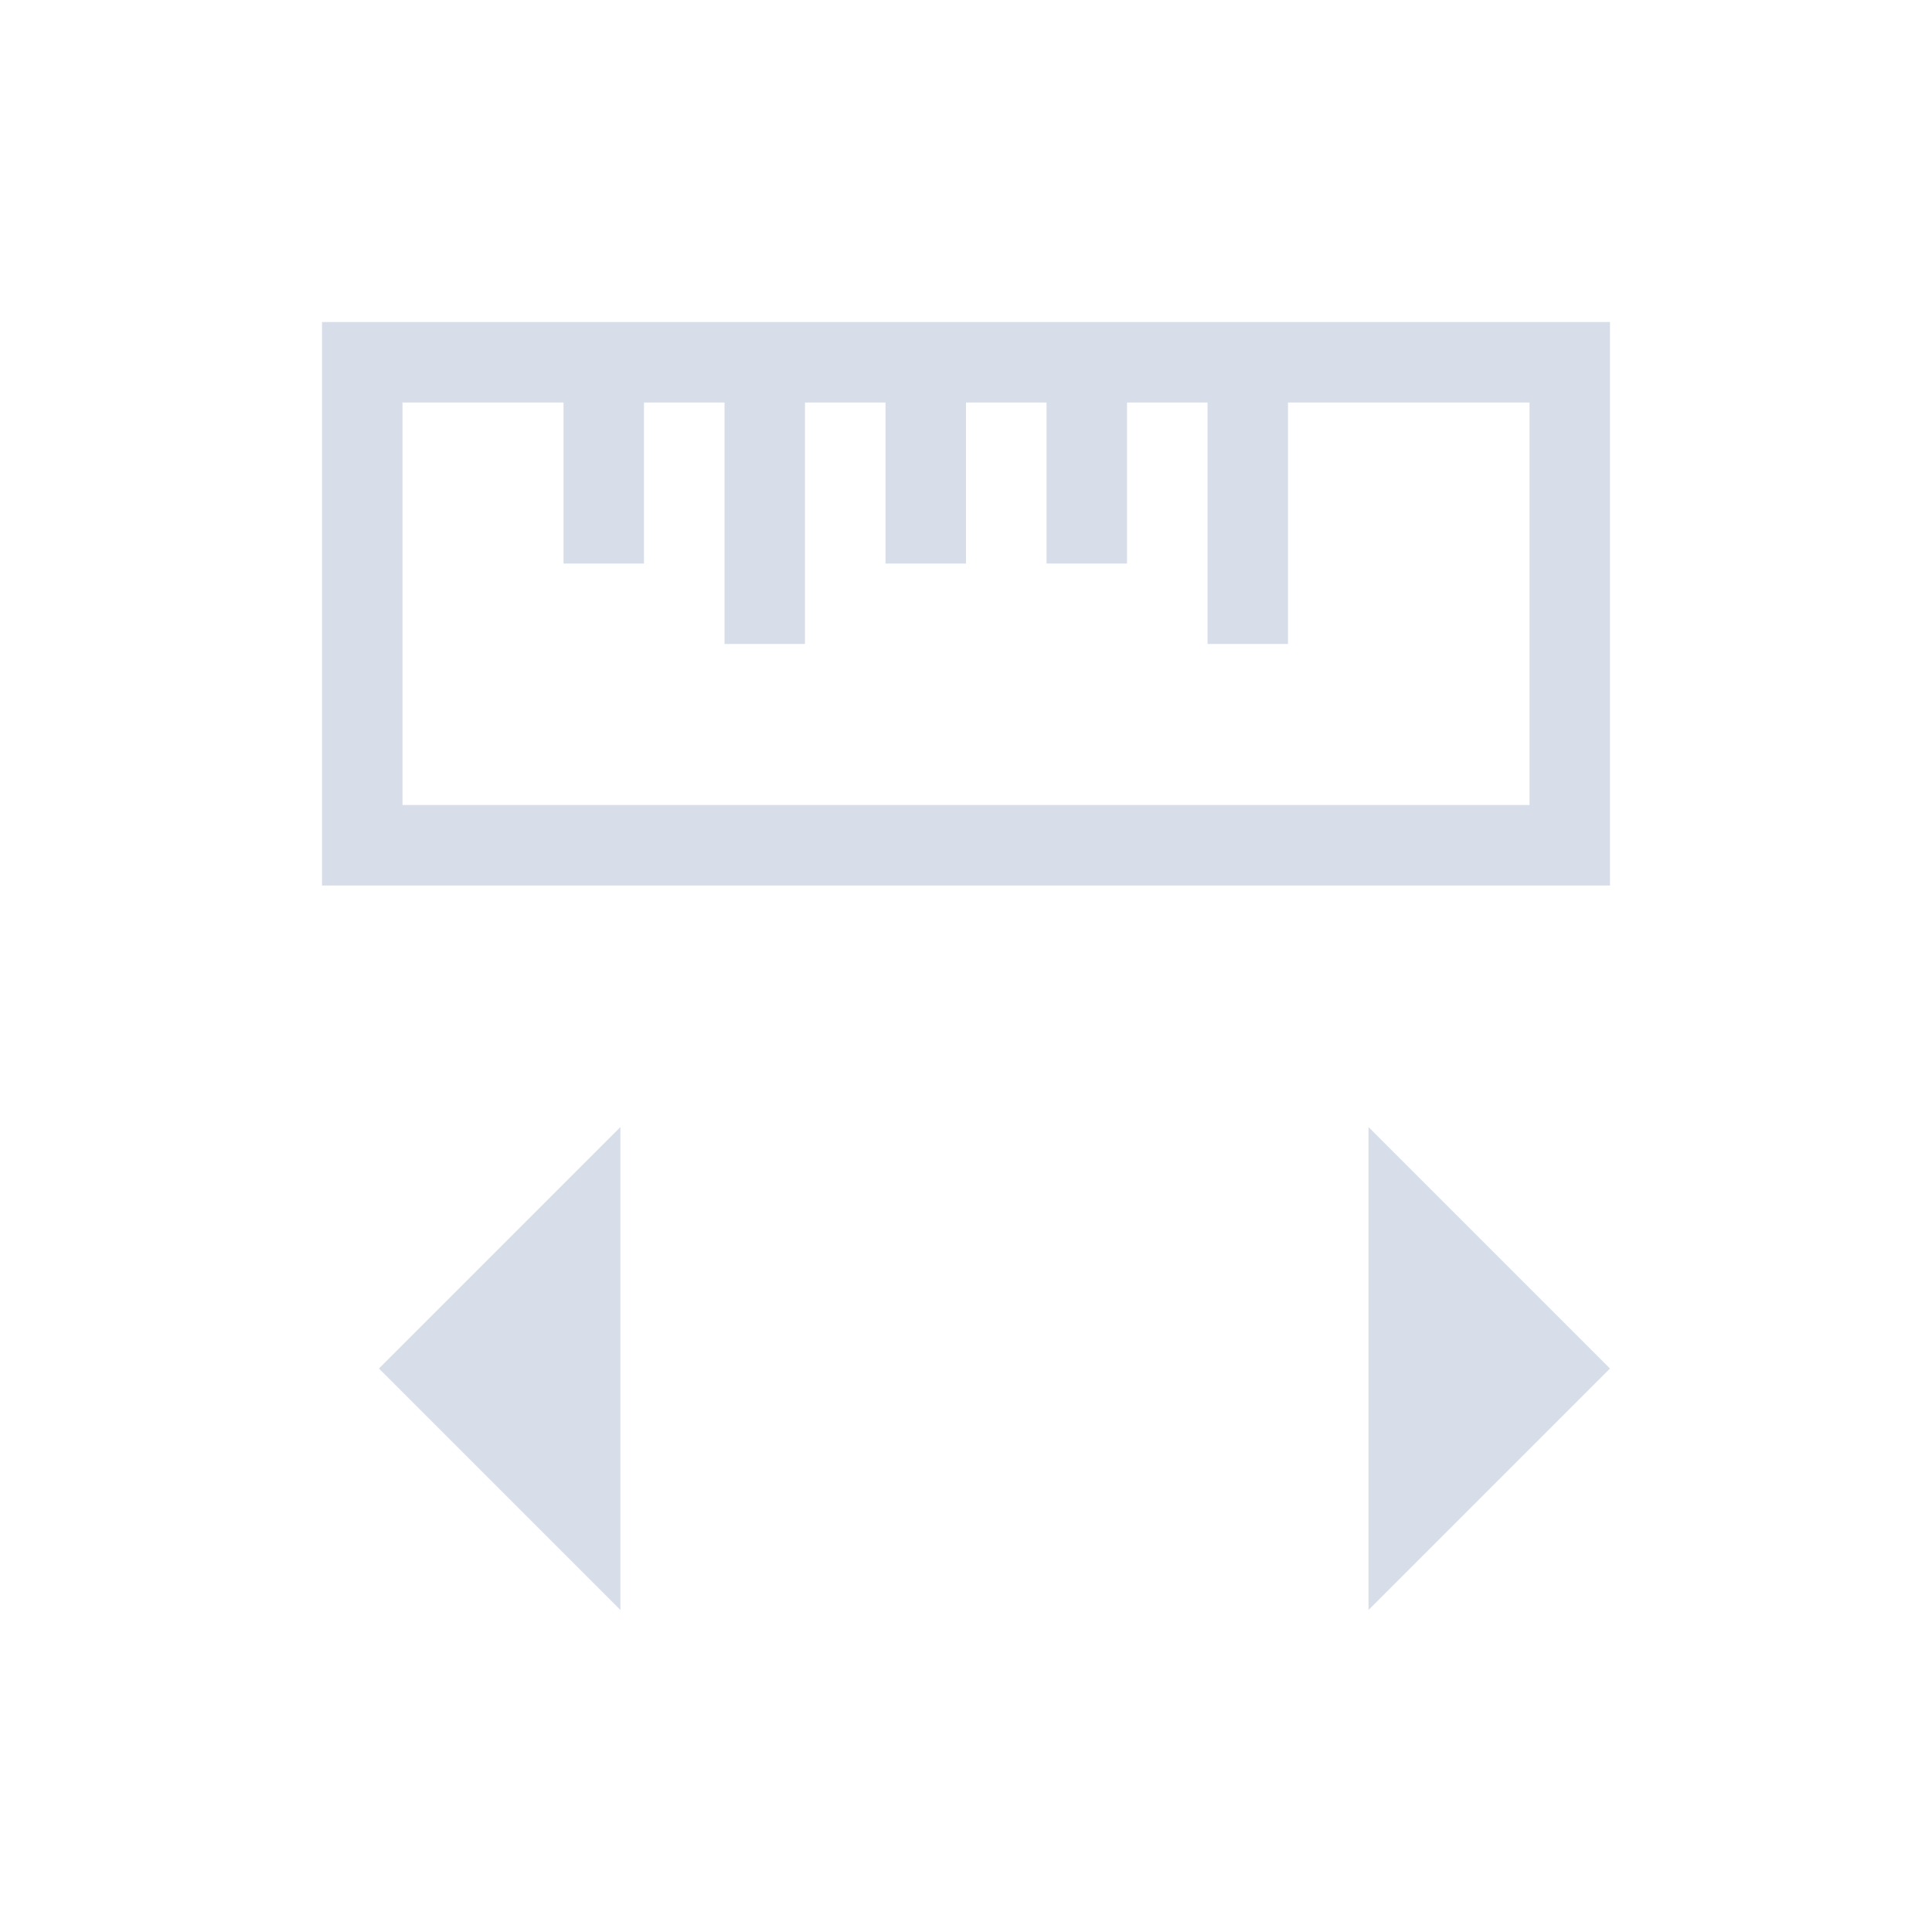 <svg viewBox="0 0 24 24" xmlns="http://www.w3.org/2000/svg">
 <defs>
  <style type="text/css">.ColorScheme-Text {
        color:#d8dee9;
      }</style>
 </defs>
 <path class="ColorScheme-Text" d="m4 4v7h1 15v-1-5-1h-15-1zm1 1h1 1v2h1v-2h1v3h1v-3h1v2h1v-2h1v2h1v-2h1v3h1v-3h2 1v5h-14v-2-3zm2.707 9-3 3 3 3v-6zm9.293 0v6l3-3-3-3z" fill="currentColor"/>
</svg>
